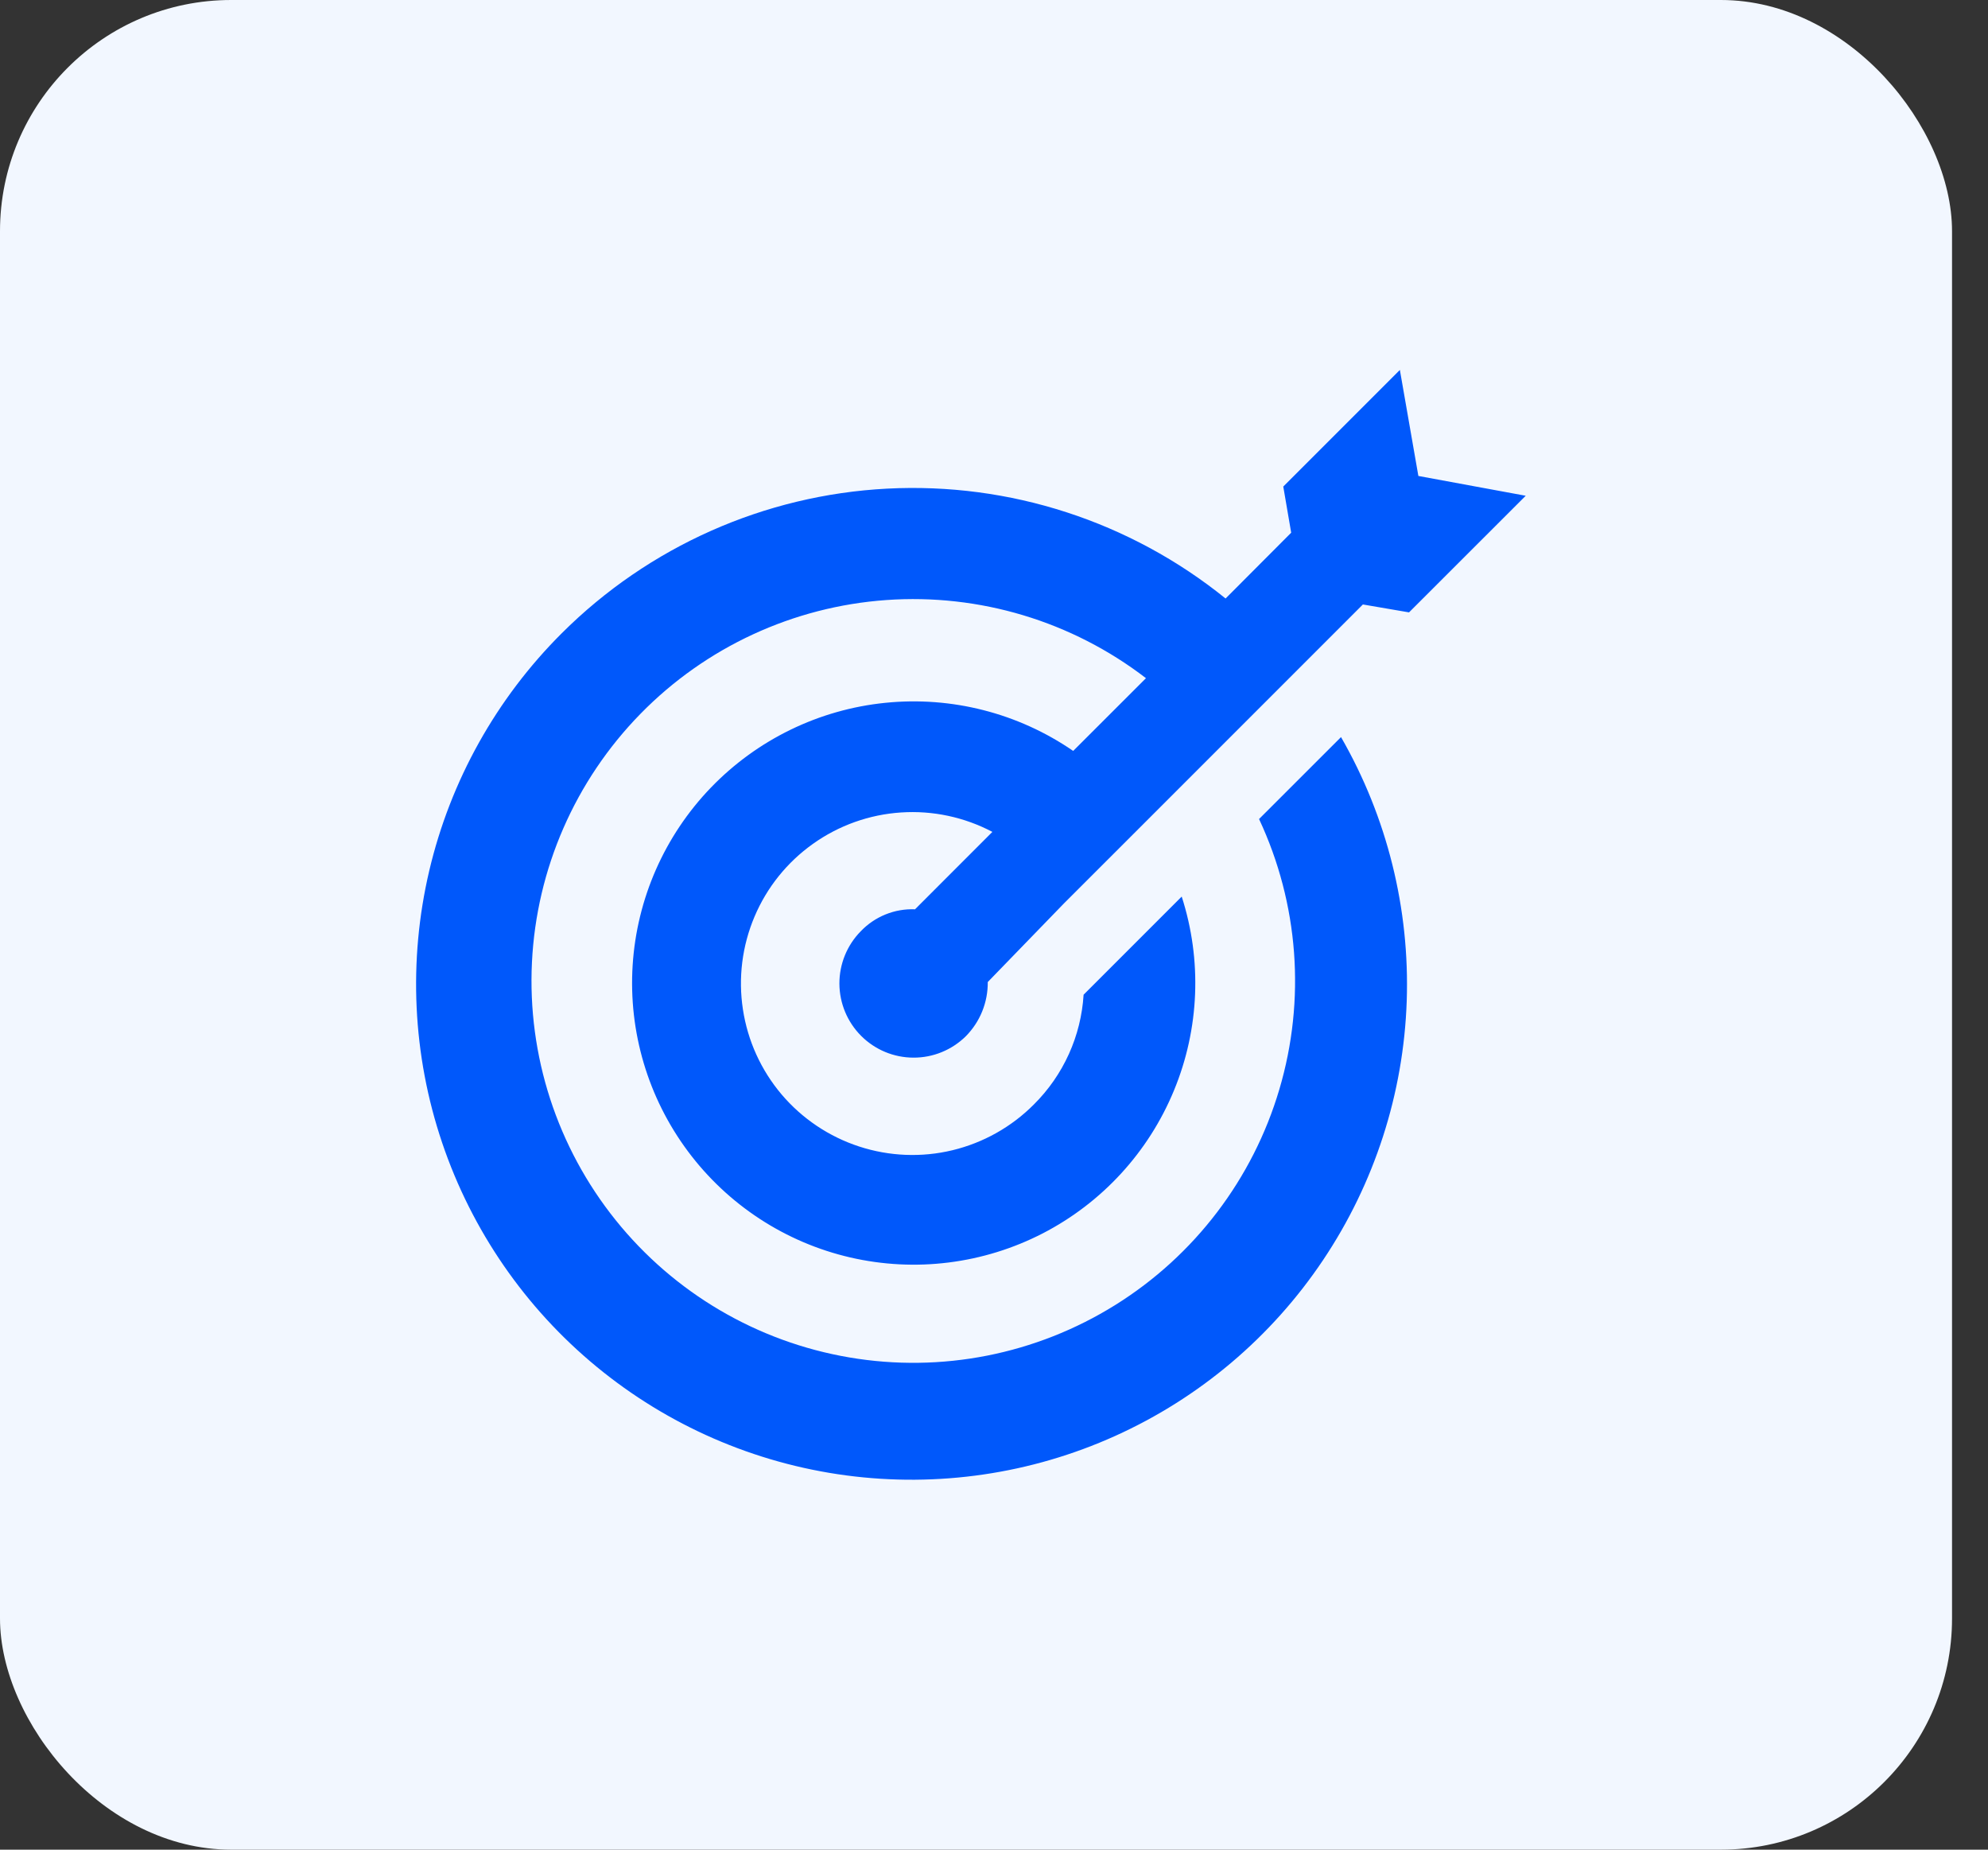 <svg width="43" height="40" viewBox="0 0 43 40" fill="none" xmlns="http://www.w3.org/2000/svg">
<rect x="0" y="0" width="43" height="40" fill="#333333" stroke="none"/>
<rect width="42.222" height="40" rx="5" fill="#F2F7FF"/>
<path d="M12.152 13.693C10.735 15.105 9.742 16.885 9.284 18.832C8.827 20.779 8.923 22.816 9.563 24.711C10.203 26.606 11.36 28.285 12.904 29.556C14.448 30.828 16.318 31.642 18.3 31.906C20.283 32.17 22.3 31.875 24.123 31.052C25.947 30.229 27.503 28.913 28.617 27.251C29.731 25.59 30.358 23.65 30.427 21.651C30.495 19.652 30.003 17.673 29.006 15.94L27.233 17.712C28.09 19.541 28.246 21.621 27.672 23.558C27.099 25.495 25.836 27.154 24.122 28.222C22.407 29.291 20.361 29.694 18.37 29.355C16.379 29.017 14.581 27.96 13.316 26.385C12.051 24.81 11.407 22.827 11.506 20.809C11.605 18.792 12.44 16.881 13.853 15.437C15.265 13.994 17.158 13.118 19.173 12.976C21.188 12.834 23.185 13.435 24.787 14.666L23.213 16.239C22.025 15.422 20.584 15.053 19.148 15.199C17.713 15.344 16.376 15.995 15.375 17.034C14.374 18.074 13.775 19.435 13.684 20.875C13.593 22.315 14.017 23.74 14.879 24.897C15.741 26.054 16.985 26.868 18.391 27.193C19.797 27.518 21.272 27.333 22.555 26.672C23.837 26.01 24.843 24.915 25.393 23.581C25.944 22.248 26.003 20.762 25.56 19.389L23.438 21.511C23.383 22.406 23.001 23.25 22.364 23.883C21.88 24.37 21.27 24.713 20.603 24.874C19.936 25.035 19.237 25.007 18.584 24.794C17.931 24.581 17.35 24.191 16.906 23.668C16.462 23.144 16.172 22.507 16.069 21.828C15.965 21.15 16.052 20.456 16.32 19.823C16.587 19.191 17.025 18.646 17.585 18.248C18.144 17.85 18.803 17.615 19.488 17.57C20.174 17.524 20.858 17.67 21.465 17.99L19.792 19.664C19.574 19.655 19.357 19.693 19.154 19.775C18.952 19.857 18.77 19.98 18.619 20.138C18.321 20.44 18.155 20.847 18.156 21.271C18.158 21.696 18.327 22.102 18.627 22.402C18.927 22.702 19.333 22.871 19.757 22.872C20.181 22.874 20.588 22.707 20.89 22.41C21.043 22.255 21.164 22.072 21.245 21.871C21.327 21.669 21.367 21.454 21.365 21.237L23.012 19.538L24.76 17.791L26.333 16.218L28.056 14.495L29.479 13.072L30.477 13.243L33.001 10.721L30.679 10.293L30.279 8L27.757 10.522L27.928 11.52L26.509 12.943C24.445 11.275 21.837 10.429 19.187 10.567C16.536 10.705 14.031 11.819 12.152 13.693Z" fill="#0058FB"/>
</svg>
